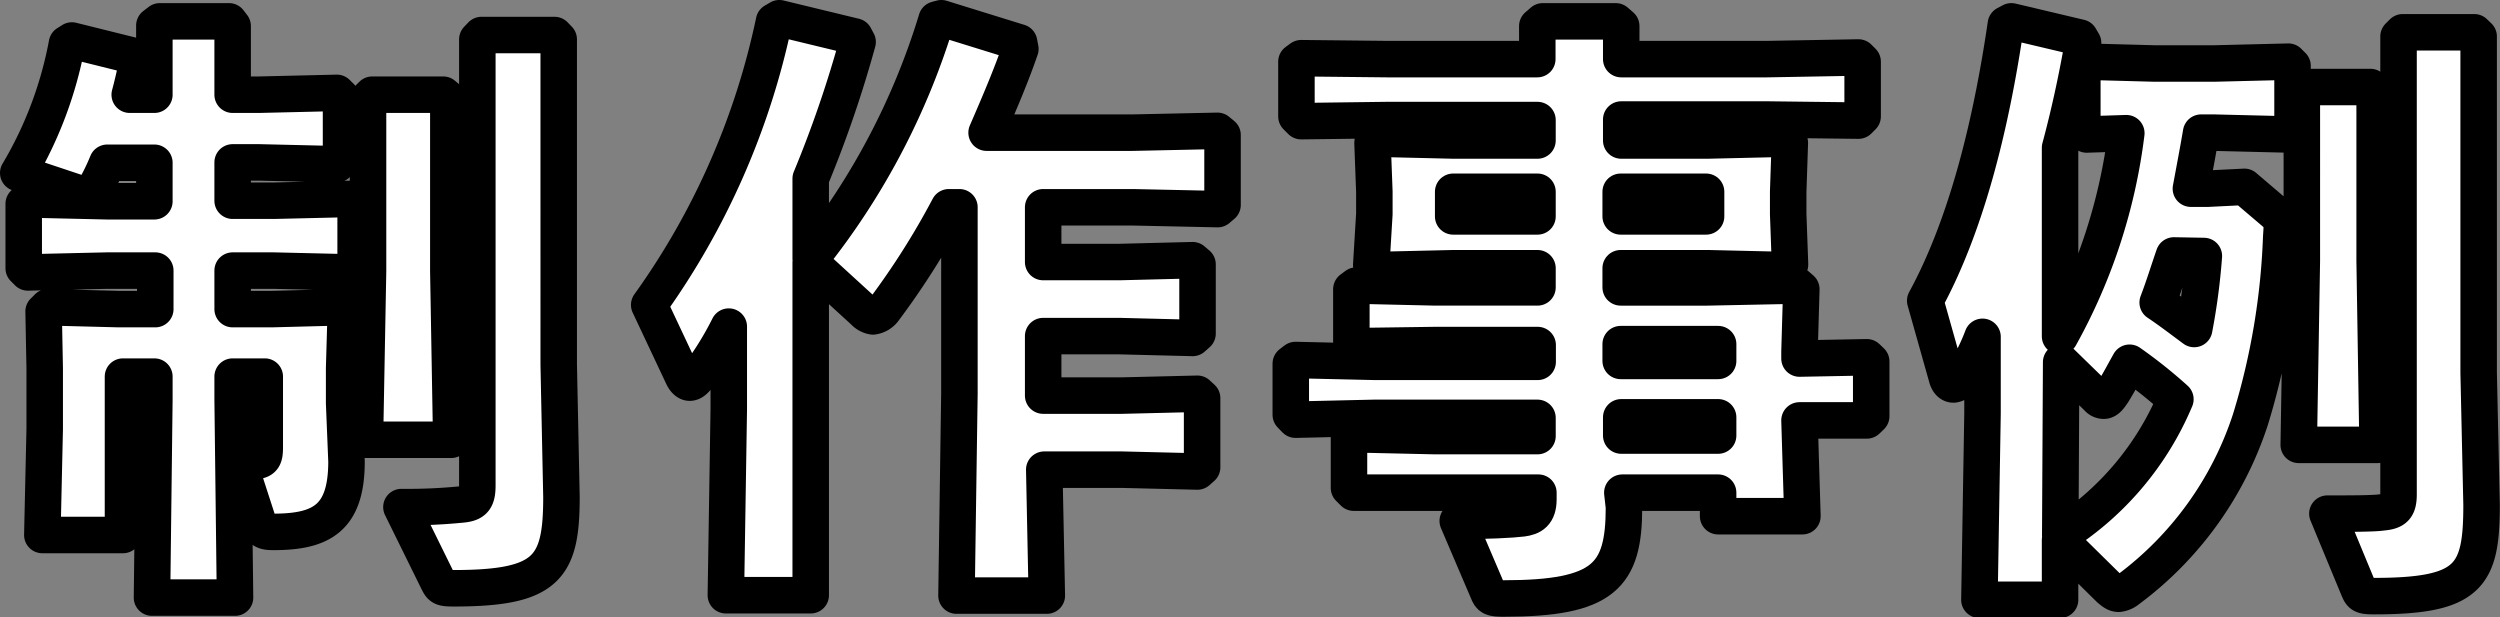 <svg xmlns="http://www.w3.org/2000/svg" viewBox="0 0 137.01 33.82"><rect x="0" y="0" width="137.01" height="33.82" fill="#808080" stroke="none"/><defs><style>.cls-1{fill:#fff;stroke:#000;stroke-linecap:round;stroke-linejoin:round;stroke-width:2px;}</style></defs><g id="レイヤー_2" data-name="レイヤー 2"><g id="レイヤー_3" data-name="レイヤー 3"><path class="cls-1" d="M5.88,8.92a11.77,11.77,0,0,1-.79,1.59.28.28,0,0,1-.29.16,1.83,1.83,0,0,1-.53-.1L1,9.48A21.59,21.59,0,0,0,3.67,2.39l.27-.17,3.46.86.14.3C7.4,4,7.27,4.6,7.11,5.19H8.46V1.4l.3-.23h3.79l.2.26V5.19H14.2l4.26-.1.23.23V8.79L18.46,9l-4.26-.1H12.75V11H15l4.26-.1.23.24V14.7l-.23.23L15,14.83H12.75v2.11H14.9l3.82-.1.23.23-.09,3.11v1.91l.13,3.2c0,3.1-1.36,3.86-4,3.86-.49,0-.69-.06-.85-.56l-1.06-3.27c.36,0,.66,0,1-.06s.43-.2.43-.73V20.64H12.75v1.25l.13,10.86H8.33l.13-10.86V20.64H6.74v8.68H2.32l.13-5.81V20.18l-.06-3.11.23-.23,3.89.1h2V14.83H5.85l-4.32.1L1.3,14.7V11.17l.23-.24,4.32.1H8.46V8.92Zm18.69-3.5v9.44l.16,9.24H20l.17-9.24V5.42l.23-.23h3.89Zm6.2,21.82c0,3.89-.79,5-5.91,5-.66,0-.69-.06-.86-.39l-2-4.06a30.05,30.05,0,0,0,3.27-.14c.69-.06.89-.26.89-1.05V2.16l.23-.24h4l.23.24V20Z"/><path class="cls-1" d="M44.43,14.17a39.18,39.18,0,0,0,6.9-13.1L51.59,1l4.26,1.32.07.36c-.5,1.46-1.16,3-1.85,4.59h8l4.65-.1L67,7.4v3.83l-.27.23-4.65-.1H57.17v3h4.19l4-.1.27.23v3.79l-.27.24-4-.1H57.17v3.26h4.32l4.13-.1.26.24v3.79l-.26.23-4.13-.1H57.23l.14,6.9H52.42l.16-11.09V11.36H52a42.4,42.4,0,0,1-3.53,5.58.91.91,0,0,1-.63.4.87.87,0,0,1-.49-.27L44.43,14.4V32.62H39.78l.16-10.2V17.9a17.81,17.81,0,0,1-1.72,2.77c-.16.2-.29.3-.42.3s-.27-.13-.37-.33l-1.85-3.93A41.14,41.14,0,0,0,42.42,1.17L42.71,1l4.13,1,.16.3a63.72,63.72,0,0,1-2.57,7.49Z"/><path class="cls-1" d="M89,27.8c0,3.76-1.09,5-6.6,5-.66,0-.73-.06-.86-.39l-1.65-3.86c1.55,0,3-.07,3.53-.14s.89-.26.89-1.05V27H78.65L74.19,27l-.26-.26V24l.26-.2,4.46.1h5.61v-1H75.35L71,23l-.26-.27v-2.8l.26-.2,4.36.1h8.91v-.92H78.68l-4.35.06-.27-.26V15.85l.27-.2,4.35.1h5.58V14.7H79.67l-4.32.1-.2-.27.17-2.8V10.51l-.1-2.68.23-.23,4.22.1h4.59V6.58H76l-4.69.06-.26-.26v-3l.26-.19L76,3.24h8.25V1.43l.3-.26h4l.3.26V3.24h8l5-.09.23.23v3l-.23.23-5-.06h-8V7.7h4.72l4.29-.1.23.23L98,10.51v1.22l.1,2.77-.23.3-4.29-.1H88.82v1.05h4.75l4.92-.1.23.2-.1,3.43v.37l3.69-.07.24.23v3l-.24.23-3.69,0,.16,5.25H94.16V27H88.91ZM79.64,10.51v1.35h4.62V10.51Zm9.18,1.35H93.5V10.51H88.82Zm5.34,7.92v-.92H88.82v.92Zm0,4.09v-1H88.85l0,1Z"/><path class="cls-1" d="M121,10.34l2-.1,1.82,1.55c.3.27.23.7.2,1.22A38.73,38.73,0,0,1,123.33,23a18.9,18.9,0,0,1-6.7,9.31,1,1,0,0,1-.52.23c-.17,0-.3-.1-.5-.27l-2.71-2.67v3.27h-4.42l.17-10.2V18.46a11.69,11.69,0,0,1-1.16,2.28.55.55,0,0,1-.43.33c-.16,0-.29-.13-.36-.37l-1.19-4.22c2.18-4,3.57-9.34,4.42-15.15l.3-.16,3.76.89.17.29c-.37,2.12-.79,4-1.26,5.75V18.43A30.63,30.63,0,0,0,116.53,7.3l-2.17.07-.24-.23V3.61l.24-.23,3.73.1h3.26l4.06-.1.23.23V7.14l-.23.23-4.06-.1h-.72c-.17,1-.37,2.05-.56,3.07Zm-8.09,19a16.31,16.31,0,0,0,6.31-7.46,26,26,0,0,0-2.51-2c-.3.53-.59,1.09-.92,1.62-.2.3-.33.46-.5.46a.44.44,0,0,1-.33-.16l-2-1.95ZM119.14,14c-.3.86-.56,1.72-.89,2.58.69.46,1.39,1,2,1.45a34.75,34.75,0,0,0,.53-4Zm11-9v9.28l.16,10.1h-4.32l.17-10.1V5l.23-.23h3.53ZM136,27.67c0,3.89-.66,5-5.88,5-.66,0-.72-.06-.86-.39l-1.71-4.13c1.19,0,2.57,0,3-.07.7-.06.9-.26.9-1V2l.23-.23h3.92l.24.23V20.44Z"/></g></g></svg>